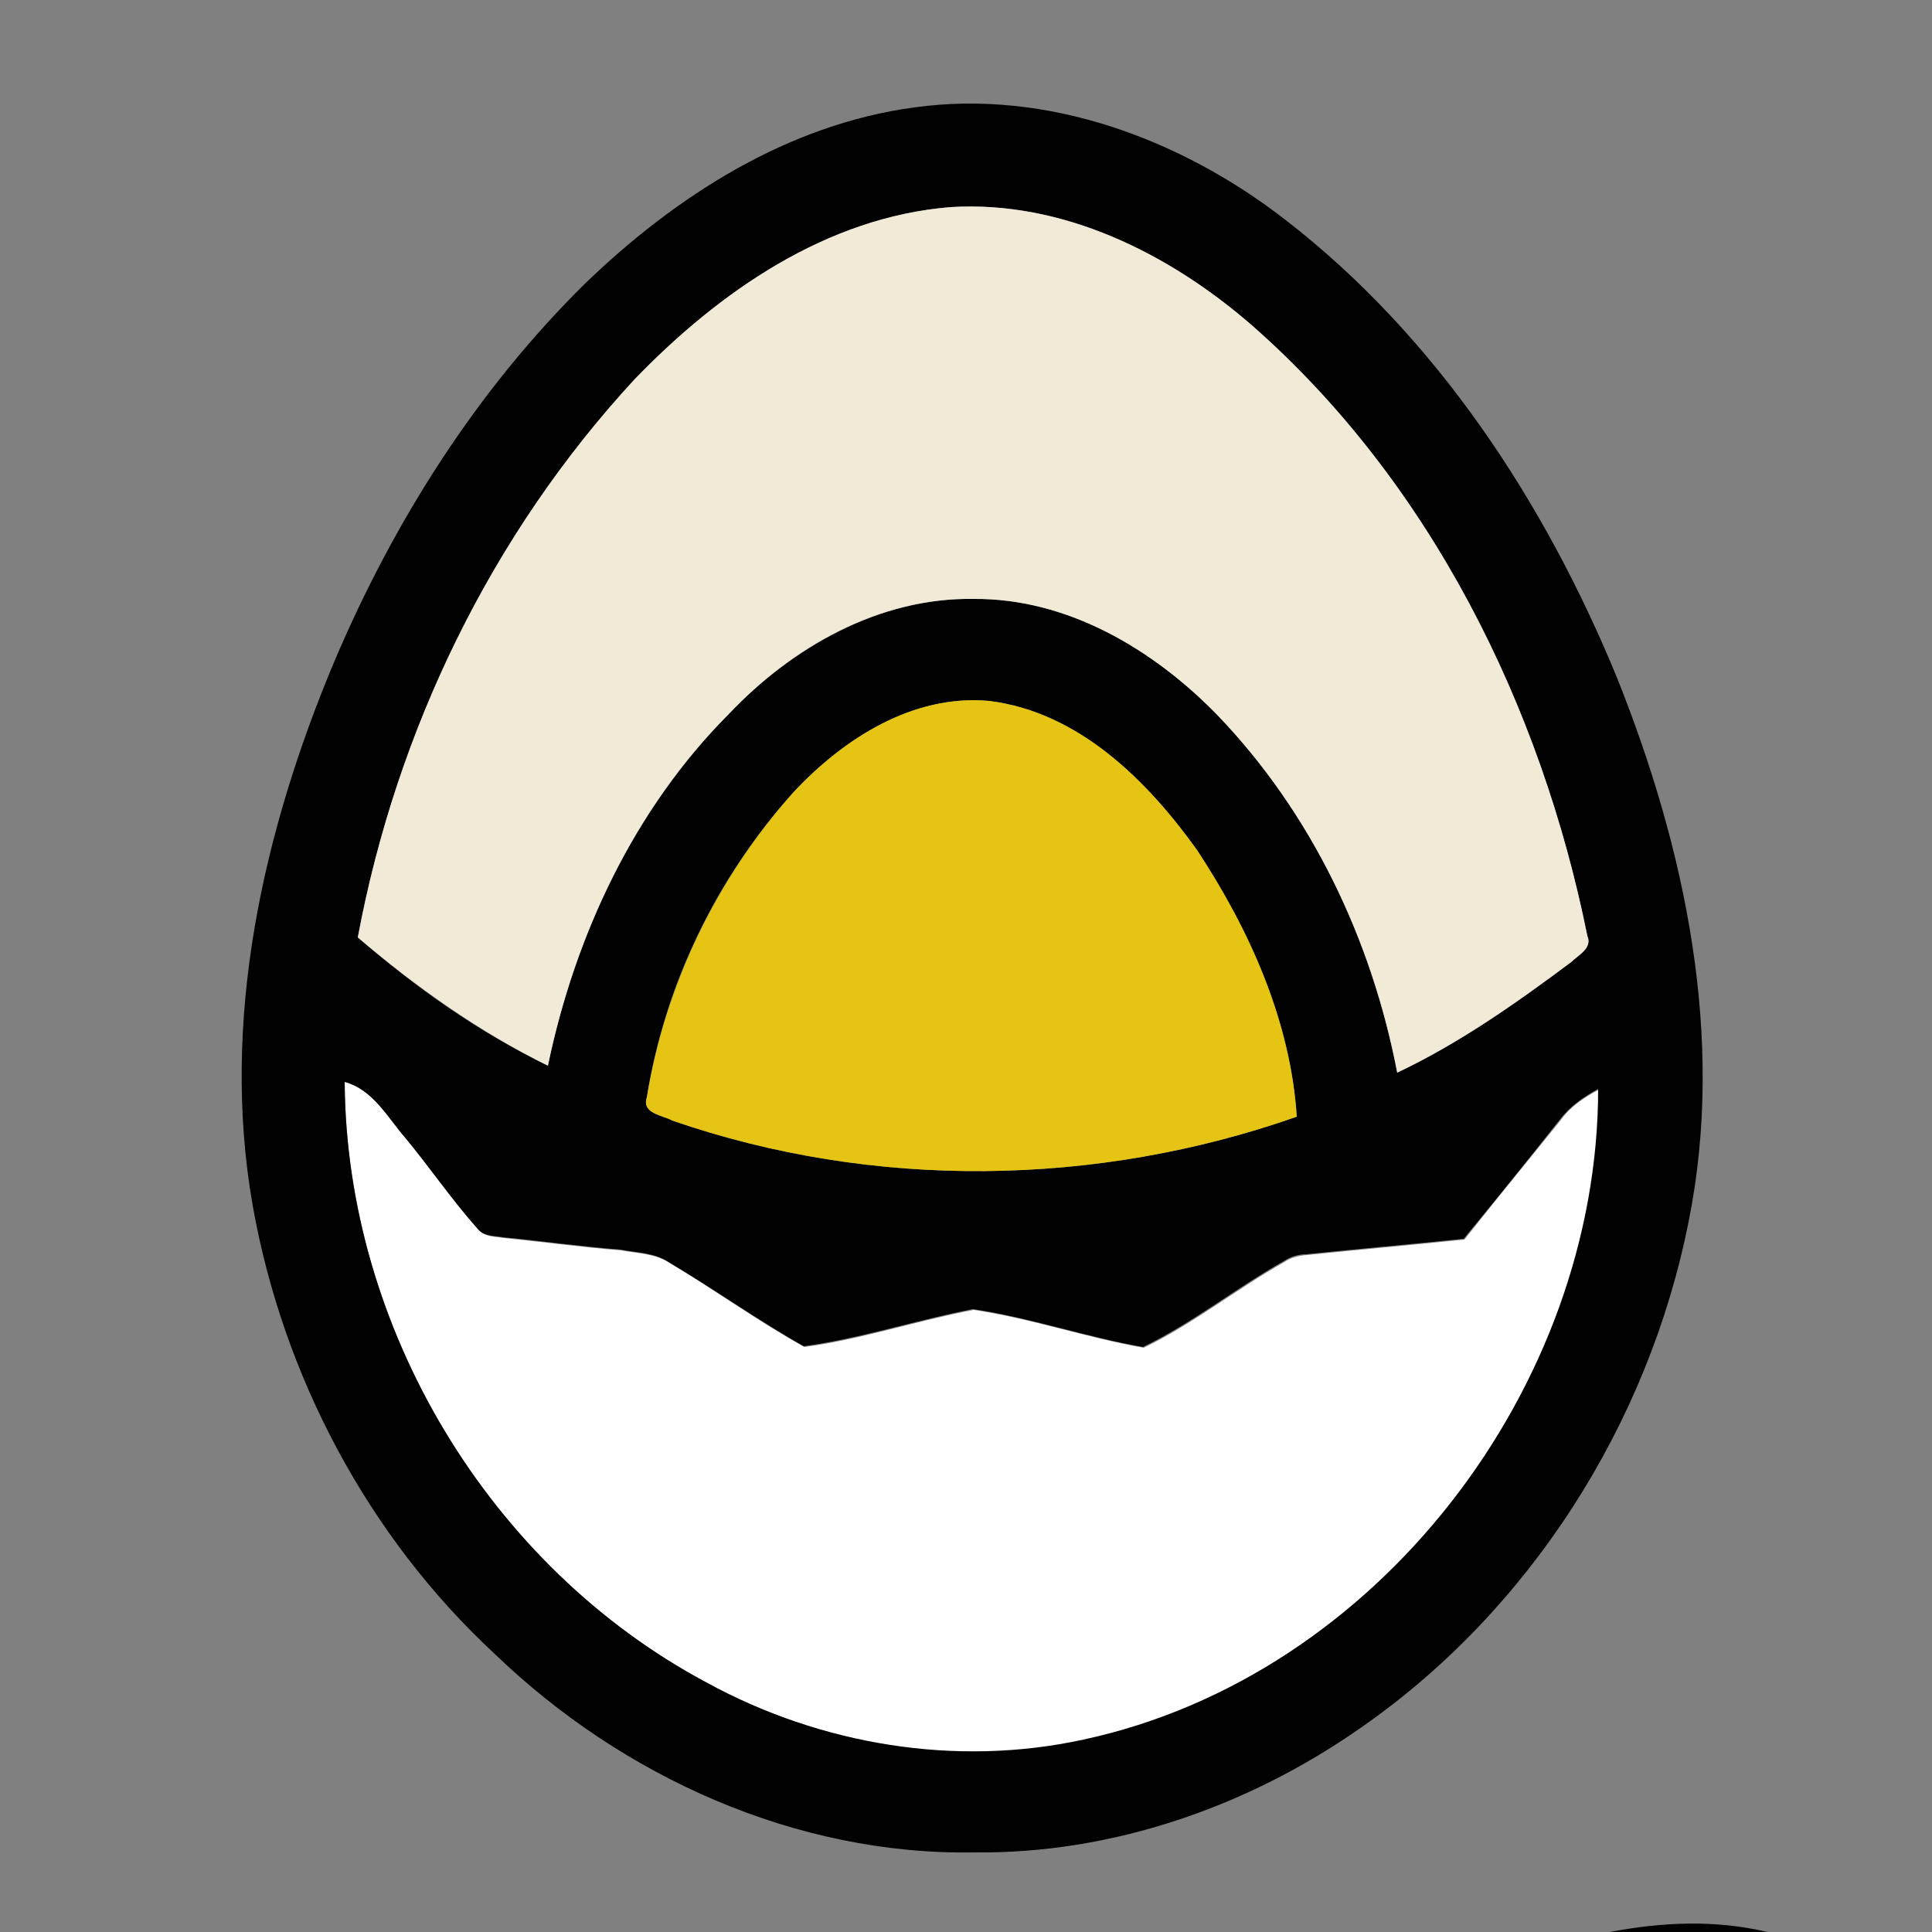 <?xml version="1.0" encoding="utf-8"?>
<!-- Generator: Adobe Illustrator 26.0.3, SVG Export Plug-In . SVG Version: 6.00 Build 0)  -->
<svg version="1.1" id="Layer_1" xmlns="http://www.w3.org/2000/svg" xmlns:xlink="http://www.w3.org/1999/xlink" x="0px" y="0px"
	 viewBox="0 0 250 250" style="enable-background:new 0 0 250 250;" xml:space="preserve">
<rect x="0" y="0" width="250" height="250" fill="#808080" stroke="none"/>
<style type="text/css">
	.st0{fill:#FFFFFF;}
	.st1{fill:#010102;}
	.st2{fill:#F1EAD7;}
	.st3{fill:#E5C413;}
</style>
<g id="_x23_ffffffff">
	<path class="st0" d="M44.6,140c3.8,1,5.7,4.7,8,7.4c3.2,3.8,6,7.9,9.3,11.7c0.8,1,2.2,0.9,3.3,1.1c5.1,0.5,10.1,1.2,15.2,1.6
		c2.1,0.4,4.4,0.4,6.2,1.6c5.9,3.5,11.5,7.6,17.5,10.9c7.4-1,14.5-3.4,21.9-4.8c7.4,1.1,14.6,3.6,22,4.9c6.4-3.1,12-7.6,18.2-11.1
		c0.9-0.6,1.8-0.8,2.9-0.9c6.8-0.7,13.6-1.3,20.4-2c4.1-5.2,8.3-10.3,12.5-15.5c1.2-1.7,3-2.9,4.9-3.9c0,38.5-28.6,76-66.6,84.2
		c-16.5,3.6-34.1,0.6-48.8-7.4C63.3,202.7,44.8,171.8,44.6,140z"/>
</g>
<g id="_x23_010102ff">
	<path class="st1" d="M118.3,13.9c17.2-2.4,34.6,4.1,48.1,14.6c19.5,15.1,33.5,36.5,42.8,59.1c8.9,22.2,14.1,46.8,9.3,70.5
		c-5.2,26.2-20.6,50.4-42.6,65.6c-14.5,10.1-32,16.2-49.8,16c-23.1,0.4-45.6-9.8-62.1-25.7C47.6,198.8,36.6,178,32.7,156
		c-4.2-23.9,1.3-48.4,10.6-70.5c7.7-18.1,18.4-35,32.4-48.8C87.4,25.4,101.9,16.1,118.3,13.9 M82.1,49.1
		c-18.4,20-30.8,45.4-35.8,72.2c7.5,6.5,15.7,12.3,24.6,16.6c3.5-16.9,11.2-33.2,23.4-45.5c8.2-8.6,19.5-15.1,31.7-14.9
		c12.1-0.1,23.3,6.5,31.5,15c12.2,12.6,20,29.1,23.3,46.3c8.1-3.8,15.4-9,22.5-14.3c0.9-0.9,2.8-1.8,2.1-3.4
		c-6-29.8-20.3-58.7-43.4-79c-10.7-9.3-24.5-16.2-39-15.3C106.9,28.1,93,37.8,82.1,49.1 M102.6,102.6c-9.9,11-16.6,24.8-18.9,39.4
		c-0.7,2.1,2.1,2.3,3.3,3c26,9,54.9,8.6,80.8-0.5c-0.8-12.4-6.2-24.2-12.9-34.5c-6.5-9-15.3-17.8-26.9-19.3
		C118.2,89.8,109.1,95.6,102.6,102.6 M44.6,140c0.2,31.8,18.7,62.7,46.8,77.7c14.8,8.1,32.3,11,48.8,7.4
		c38.1-8.2,66.6-45.7,66.6-84.2c-1.8,1-3.6,2.2-4.9,3.9c-4.1,5.2-8.3,10.4-12.5,15.5c-6.8,0.7-13.6,1.3-20.4,2c-1,0-2,0.3-2.9,0.9
		c-6.2,3.5-11.8,8-18.2,11.1c-7.4-1.3-14.6-3.8-22-4.9c-7.3,1.4-14.5,3.8-21.9,4.8c-6-3.4-11.6-7.4-17.5-10.9
		c-1.8-1.2-4.1-1.2-6.2-1.6c-5.1-0.4-10.1-1.1-15.2-1.6c-1.1-0.2-2.5-0.1-3.3-1.1c-3.3-3.7-6.1-7.8-9.3-11.7
		C50.2,144.7,48.3,141,44.6,140z"/>
	<path class="st1" d="M208.3,250c6.8-1.3,13.7-1.6,20.4,0H208.3z"/>
</g>
<g id="_x23_f1ead7ff">
	<path class="st2" d="M82.1,49.1c10.9-11.3,24.8-21,40.9-22.3c14.5-0.9,28.3,6,39,15.3c23,20.2,37.4,49.2,43.4,79
		c0.7,1.6-1.2,2.5-2.1,3.4c-7.1,5.3-14.5,10.5-22.5,14.3c-3.3-17.2-11.1-33.6-23.3-46.3c-8.3-8.5-19.4-15.1-31.5-15
		c-12.2-0.2-23.5,6.2-31.7,14.9c-12.3,12.3-19.9,28.7-23.4,45.5c-8.9-4.4-17.1-10.2-24.6-16.6C51.3,94.5,63.6,69.1,82.1,49.1z"/>
</g>
<g id="_x23_e5c413ff">
	<path class="st3" d="M102.6,102.6c6.5-7,15.5-12.8,25.4-11.9c11.5,1.4,20.4,10.2,26.9,19.3c6.8,10.3,12.1,22.1,12.9,34.5
		c-25.9,9.1-54.8,9.5-80.8,0.5c-1.3-0.7-4-0.9-3.3-3C86.1,127.4,92.8,113.6,102.6,102.6z"/>
</g>
</svg>
